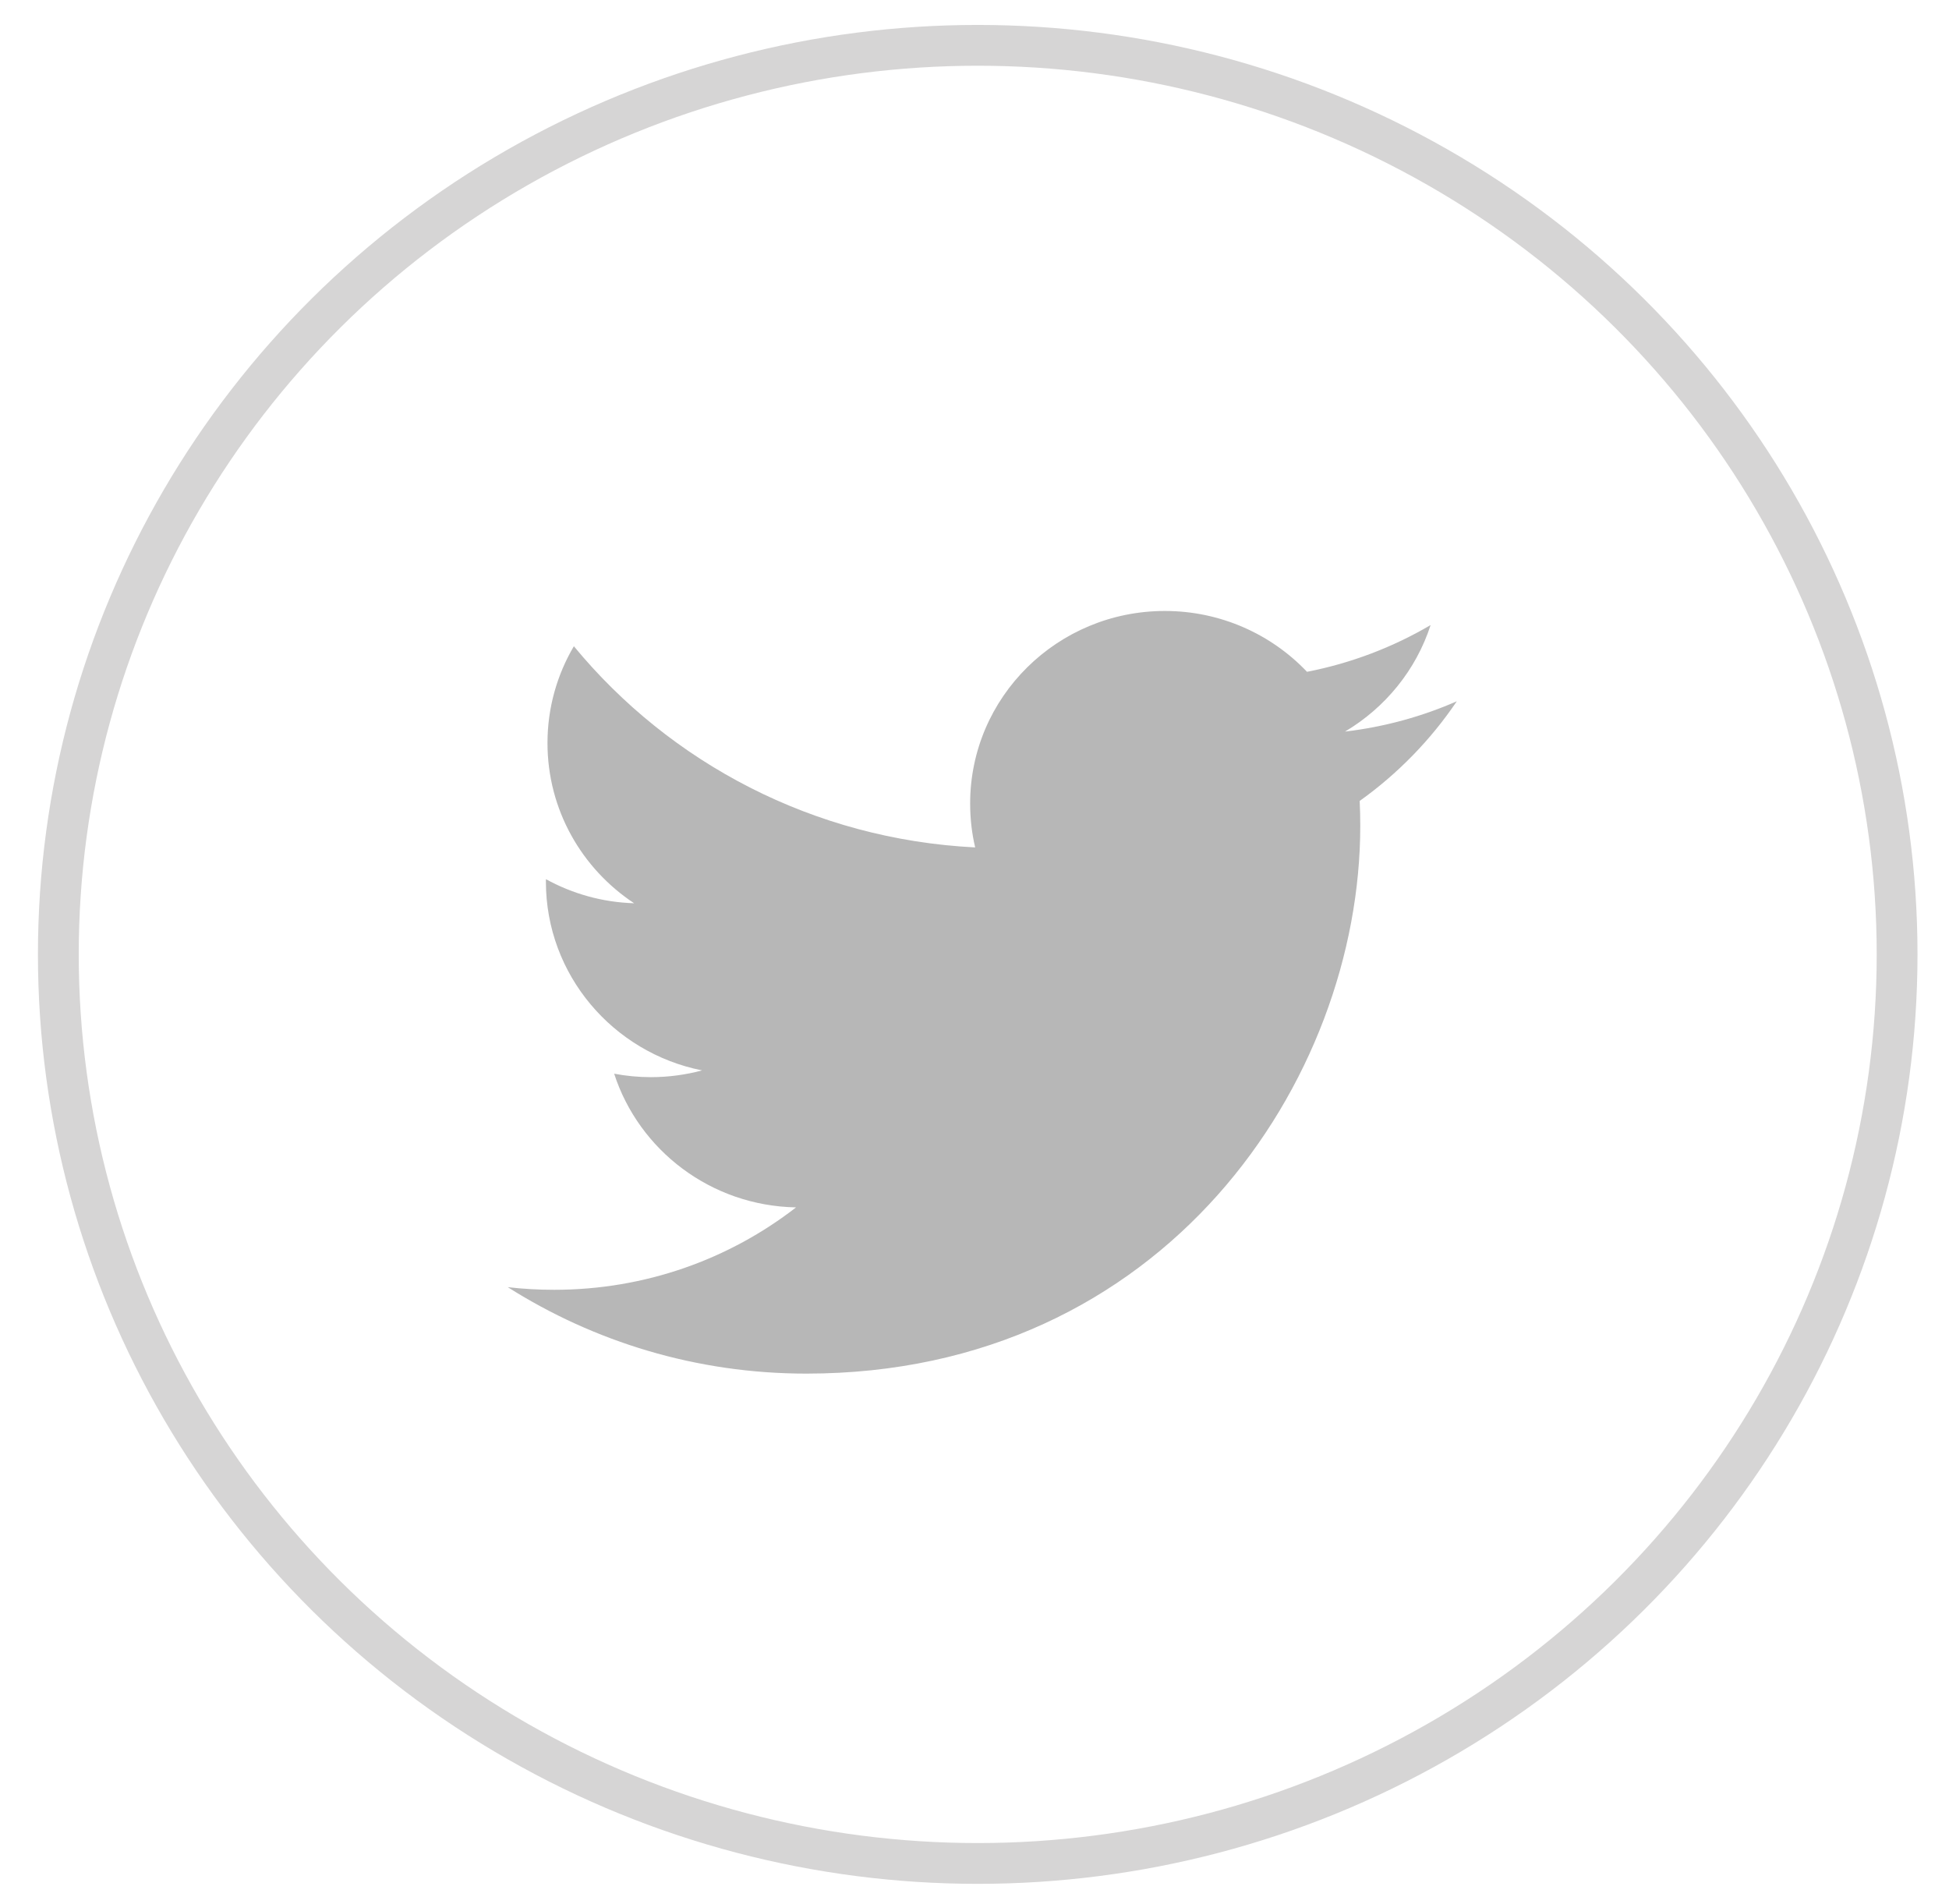<svg xmlns="http://www.w3.org/2000/svg" xmlns:xlink="http://www.w3.org/1999/xlink" width="43" height="42" version="1.1" viewBox="0 0 43 42"><title>Group 9</title><desc>Created with Sketch.</desc><g id="Page-1" fill="none" fill-rule="evenodd" stroke="none" stroke-width="1"><g id="nav-home-page-" transform="translate(-1129, -4212)"><g id="footer" transform="translate(-1, 4026)"><g id="Social"><g transform="translate(1079, 187)"><g id="Group-9" transform="translate(52.287, 0)"><ellipse id="Oval-4" cx="20.284" cy="20.054" stroke="#D6D5D5" stroke-width=".9" rx="20.284" ry="20.054"/><path id="Twitter" fill="#B7B7B7" d="M16.501,29.302 C24.403,29.302 28.724,22.83 28.724,17.218 C28.724,17.034 28.72,16.851 28.711,16.669 C29.55,16.07 30.279,15.322 30.854,14.47 C30.085,14.808 29.256,15.036 28.387,15.139 C29.274,14.613 29.955,13.781 30.276,12.789 C29.446,13.276 28.527,13.63 27.549,13.82 C26.765,12.995 25.648,12.478 24.413,12.478 C22.041,12.478 20.117,14.38 20.117,16.725 C20.117,17.059 20.154,17.383 20.228,17.694 C16.658,17.516 13.492,15.826 11.374,13.256 C11.004,13.884 10.792,14.613 10.792,15.391 C10.792,16.864 11.55,18.165 12.704,18.926 C11.999,18.905 11.337,18.713 10.758,18.395 C10.757,18.412 10.757,18.43 10.757,18.449 C10.757,20.506 12.238,22.223 14.203,22.613 C13.843,22.71 13.463,22.762 13.071,22.762 C12.794,22.762 12.525,22.735 12.263,22.686 C12.81,24.373 14.396,25.601 16.276,25.635 C14.806,26.775 12.954,27.453 10.941,27.453 C10.595,27.453 10.253,27.434 9.916,27.395 C11.818,28.599 14.075,29.302 16.501,29.302"/></g></g></g></g></g></g></svg>